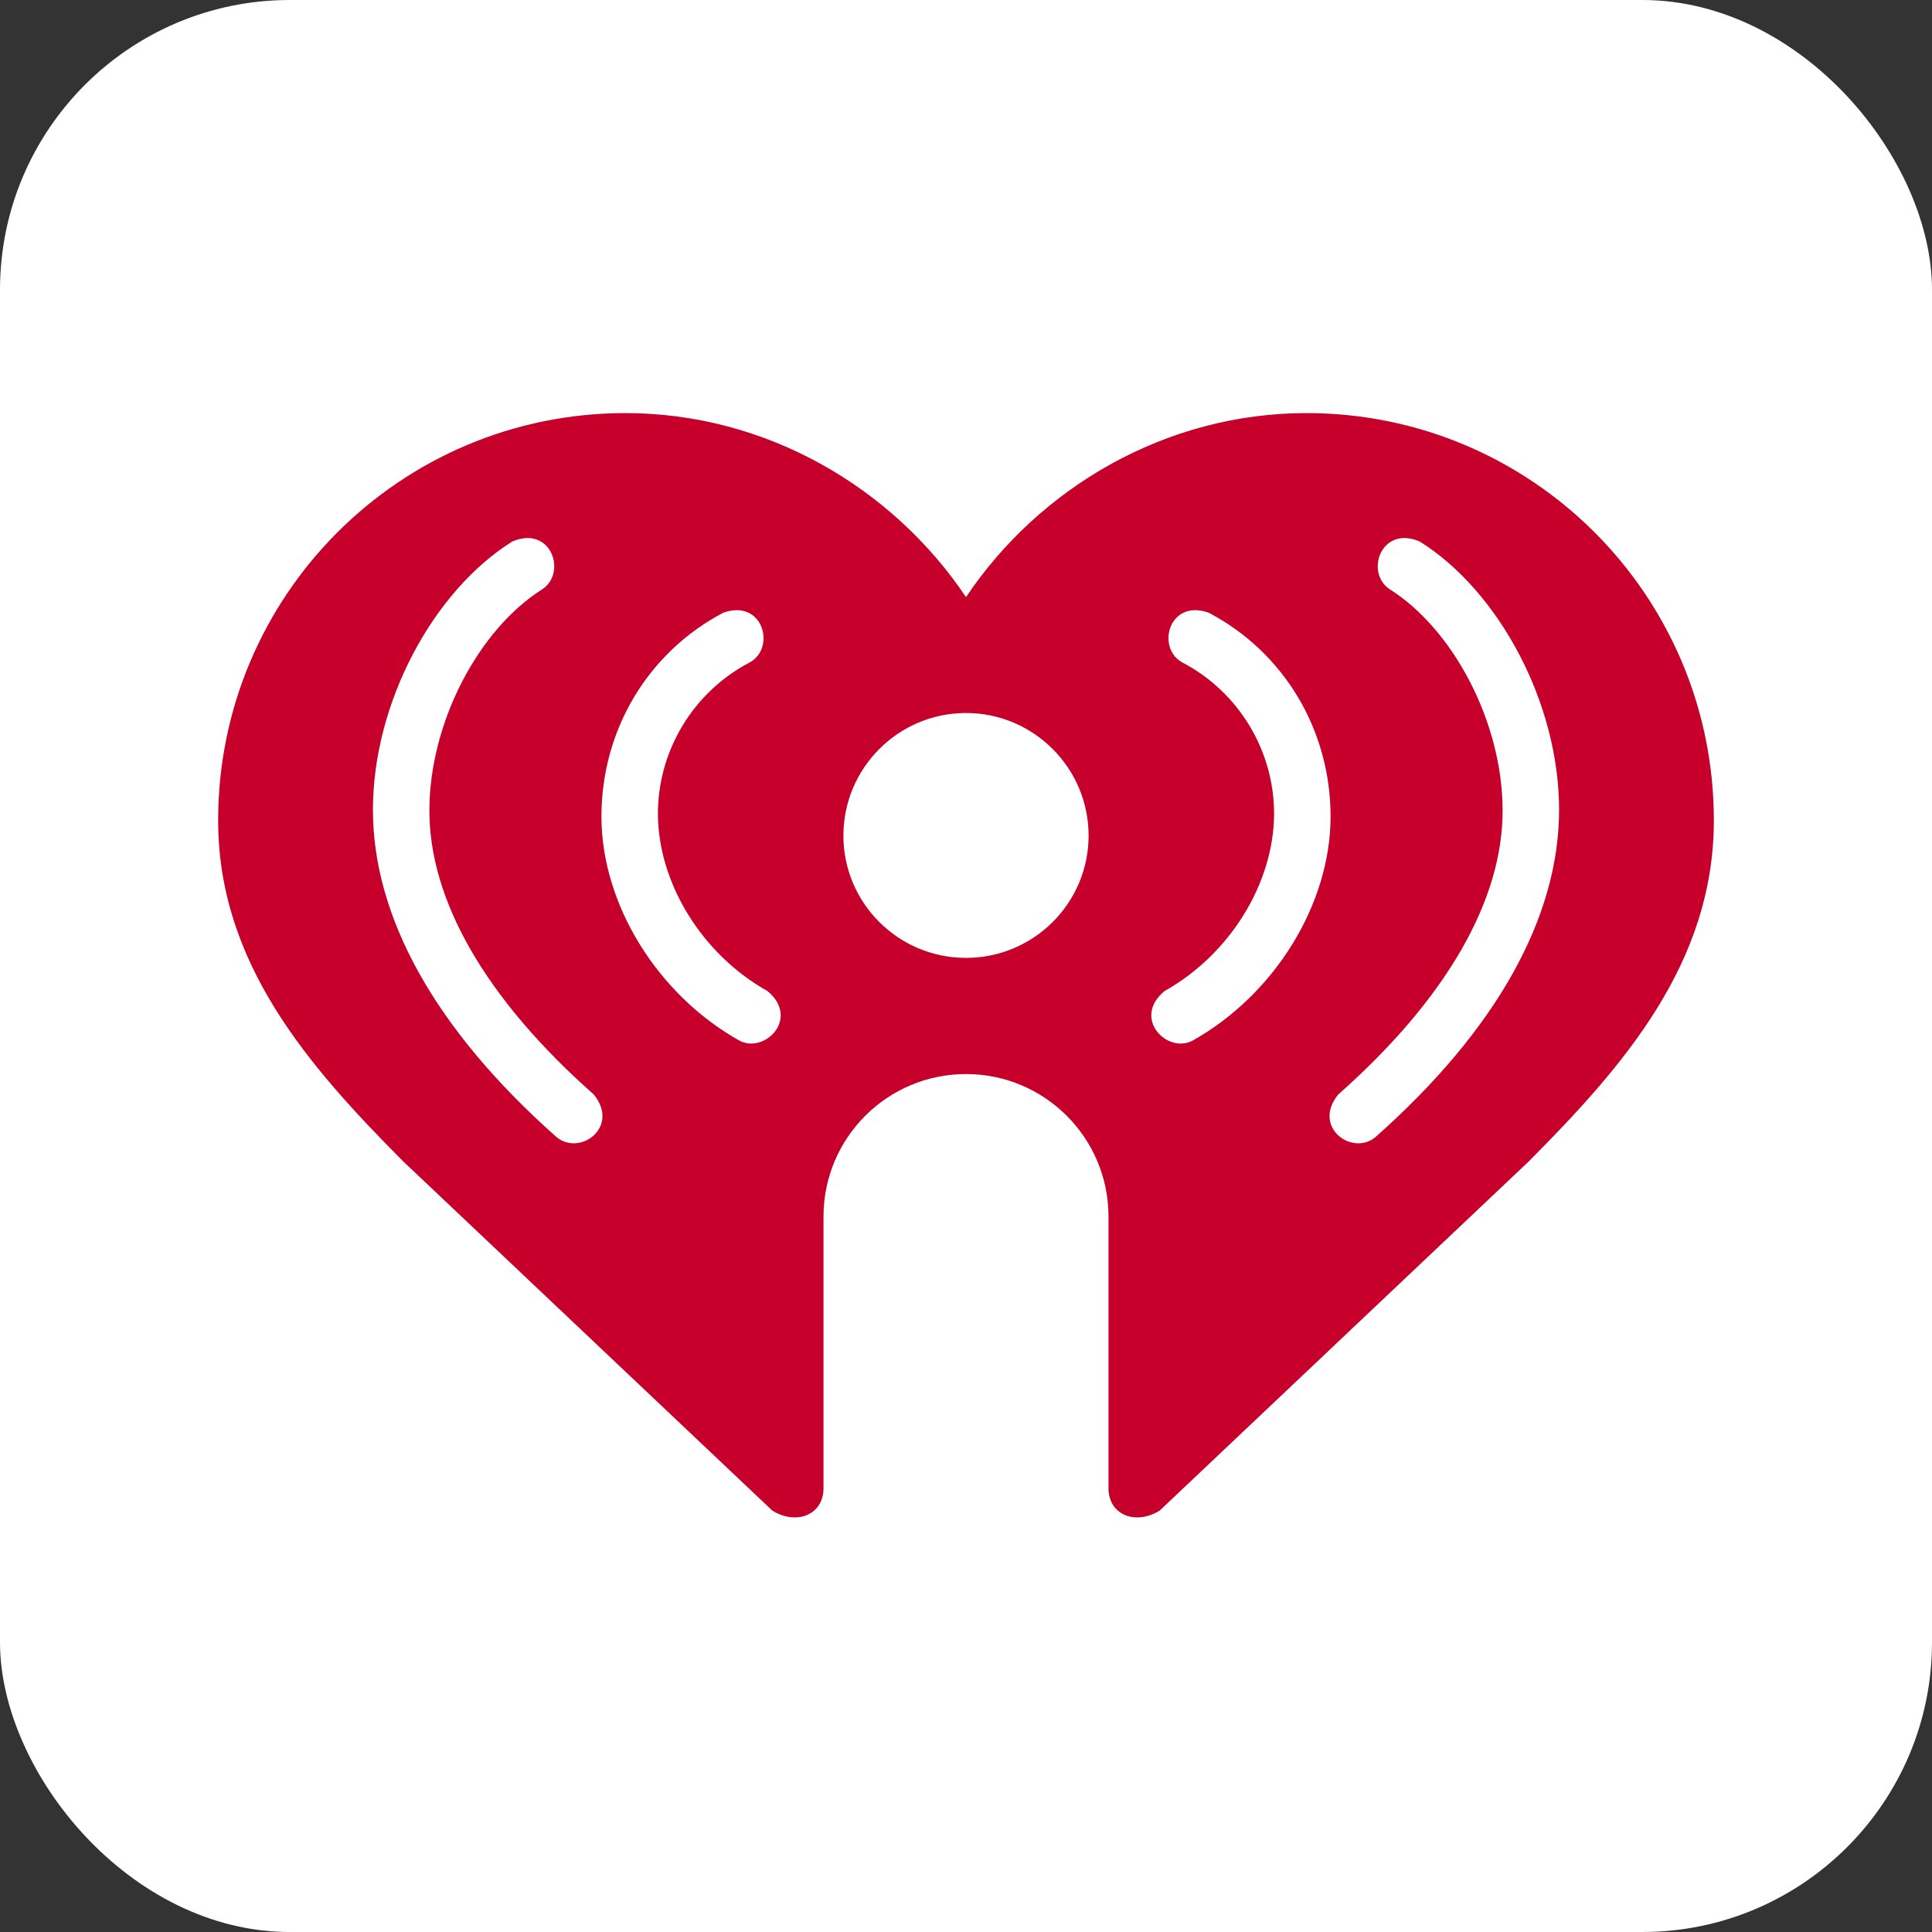 <svg
xmlns="http://www.w3.org/2000/svg"
xmlns:xlink="http://www.w3.org/1999/xlink"
aria-label="iHeartRadio" role="img"
viewBox="0 0 512 512"><rect x="0" y="0" width="512" height="512" fill="#333333" stroke="none"/><rect
width="512" height="512"
rx="15%"
fill="#fff"/><defs><path id="h" fill="#c6002b" d="M147.446 301.306c-32.256 -28.612 -48.617 -58.386 -48.617 -86.688 0 -28.302 15.895 -57.921 36.908 -71.103 10.256 -4.438 14.619 8.22 7.986 12.639 -16.748 10.545 -29.93 35.125 -29.93 58.697 0 23.572 14.655 49.625 43.577 75.212 7.013 8.654 -3.752 16.467 -9.925 11.243zm48.539 -25.51c-21.866 -12.251 -36.598 -36.288 -36.598 -59.394 0 -23.106 12.484 -43.654 32.334 -54.044 10.529 -3.699 13.951 9.34 6.978 13.182 -14.965 7.831 -24.347 23.339 -24.347 40.165 0.078 18.377 11.708 37.218 28.999 46.911 8.721 7.131 -0.567 16.705 -7.366 13.182zM256 253.852c-17.911 0 -32.489 -14.5 -32.489 -32.411 0 -17.911 14.577 -32.489 32.489 -32.489v-30.705c-19.385 -28.922 -52.804 -48.772 -90.255 -48.772 -59.627 0 -107.933 48.306 -107.933 107.934 0 37.839 23.959 65.132 49.004 90.332l97.854 92.581c6.264 3.883 13.466 1.294 13.569 -5.815v-72.111c0 -20.858 16.903 -37.761 37.761 -37.761z"/></defs>
<use xlink:href="#h" /><use xlink:href="#h" transform="translate(512 0) scale(-1,1)"/></svg>
